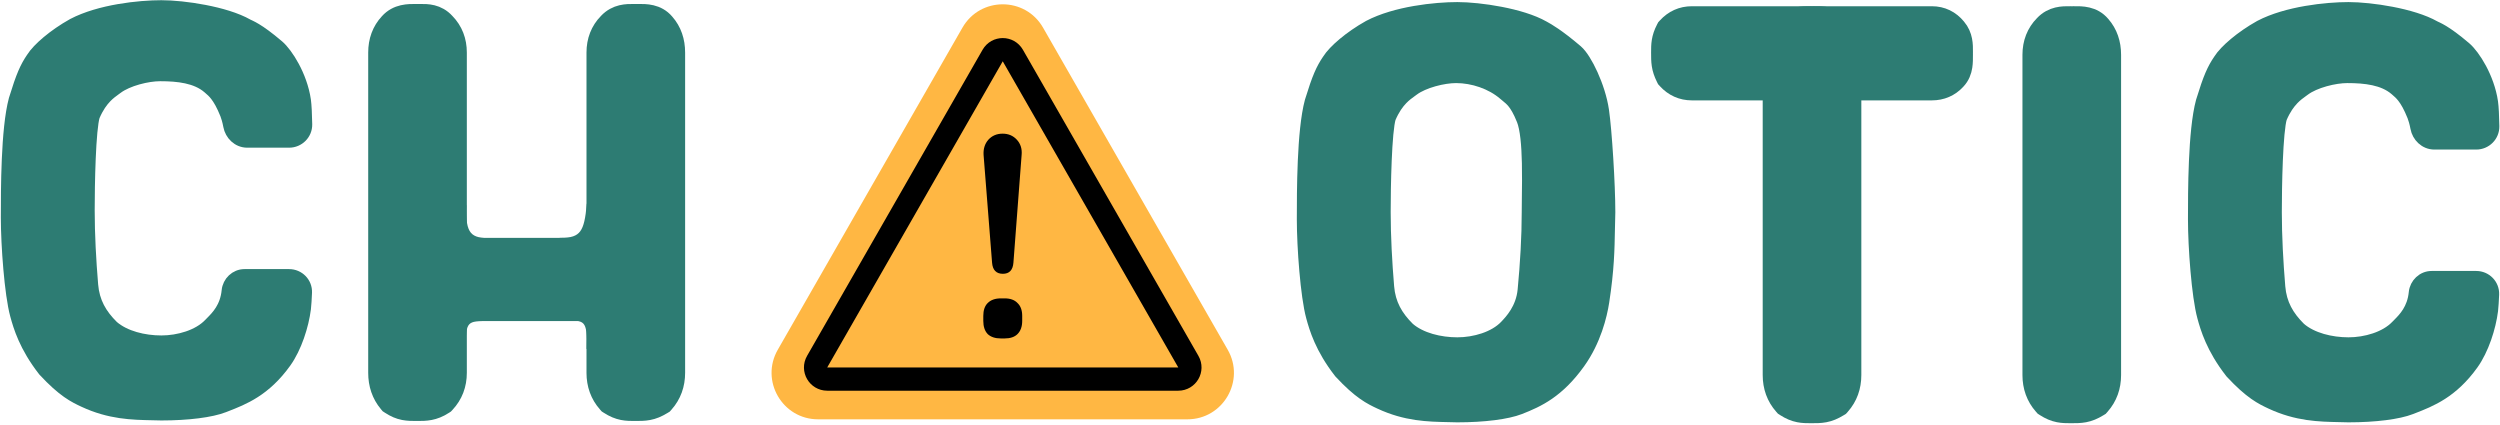 <svg width="1076" height="183" viewBox="0 0 1076 183" fill="none" xmlns="http://www.w3.org/2000/svg">
    <path d="M576.71 160.458L576.636 160.379L576.57 160.294C568.469 149.917 565.975 141.316 564.632 136.402C563.39 131.857 562.404 124.288 561.726 116.508C561.043 108.675 560.655 100.418 560.655 94.398V94.385C560.655 88.454 560.655 78.956 561.069 69.395C561.482 59.895 562.31 50.086 564.039 43.652L564.051 43.61L564.063 43.569C567.227 33.235 568.893 29.691 571.502 25.824C572.836 23.679 575.264 21.156 578.235 18.673C581.27 16.135 585.026 13.51 589.128 11.219L589.157 11.203L589.187 11.187C600.691 5.161 617.79 3.396 627.239 3.396C632.085 3.396 638.983 4.066 645.806 5.382C652.585 6.69 659.565 8.687 664.426 11.464C664.518 11.517 664.633 11.58 664.771 11.656C666.29 12.495 670.599 14.873 678.7 21.771C679.818 22.723 680.956 24.221 682.02 25.911C683.113 27.647 684.233 29.755 685.281 32.068C687.371 36.677 689.247 42.262 690.02 47.55C691.279 56.155 692.737 79.384 692.737 91.335V91.376L692.736 91.417C692.653 93.939 692.61 96.334 692.567 98.712C692.41 107.481 692.257 116.017 690.128 129.851C689.2 135.879 686.599 146.661 679.772 156.191C670.759 168.774 662.172 172.734 654.11 175.882C648.722 177.985 638.74 179.274 627.239 179.274H627.2L627.16 179.273C625.935 179.234 624.695 179.209 623.438 179.184C614.67 179.011 605.069 178.822 593.86 173.58C591.84 172.636 589.579 171.572 586.793 169.607C584.022 167.653 580.797 164.854 576.71 160.458ZM603.474 42.642C601.773 44.397 599.926 46.907 598.254 50.821C597.867 52.102 597.502 54.502 597.197 57.763C596.89 61.039 596.659 64.973 596.489 69.073C596.148 77.268 596.05 86.026 596.05 91.305C596.05 101.814 596.673 112.999 597.539 123.391C598.156 130.796 601.257 136.148 606.381 141.218C611.527 145.687 619.768 147.685 627.239 147.685C634.672 147.685 643.162 145.225 647.886 140.264L647.95 140.196C650.106 137.933 654.905 132.896 655.683 124.832C656.777 113.49 657.451 101.837 657.451 91.335C657.451 89.463 657.479 87.317 657.51 84.996C657.57 80.487 657.638 75.316 657.524 70.212C657.438 66.374 657.25 62.656 656.883 59.406C656.511 56.116 655.974 53.474 655.264 51.697C653.654 47.671 652.288 45.492 651.094 44.069C650.176 42.976 649.363 42.309 648.362 41.489C648.012 41.202 647.639 40.896 647.23 40.546C641.809 35.909 633.976 33.261 626.702 33.261C624.044 33.261 620.567 33.766 617.143 34.728C613.7 35.696 610.525 37.067 608.359 38.669C608.077 38.877 607.793 39.082 607.506 39.29C606.235 40.206 604.905 41.166 603.474 42.642Z" fill="#2D7C73" stroke="#2D7C73" stroke-width="5"/>
    <path d="M18.917 159.652L18.843 159.573L18.777 159.488C10.676 149.112 8.182 140.51 6.839 135.596C5.597 131.052 4.611 123.483 3.933 115.702C3.25 107.87 2.862 99.613 2.862 93.593V93.58C2.862 87.649 2.862 78.15 3.276 68.589C3.689 59.089 4.518 49.28 6.246 42.846L6.258 42.805L6.27 42.763C9.434 32.43 11.101 28.885 13.709 25.019C15.043 22.873 17.471 20.35 20.442 17.867C23.477 15.329 27.233 12.704 31.335 10.413L31.364 10.397L31.394 10.381C42.898 4.356 59.997 2.59 69.447 2.59C74.293 2.59 81.19 3.26 88.013 4.577C94.792 5.884 101.773 7.881 106.633 10.658C106.717 10.706 106.793 10.741 106.943 10.809C107.093 10.877 107.316 10.979 107.695 11.162C108.325 11.465 109.146 11.888 110.21 12.531C112.329 13.812 115.366 15.94 119.773 19.692C121.755 21.379 124.24 24.653 126.395 28.67C128.575 32.734 130.54 37.783 131.323 43.133C131.627 45.216 131.803 49.325 131.88 53.521C131.957 57.71 128.556 61.066 124.426 61.066H106.417C102.324 61.066 99.263 57.862 98.591 54.243C98.194 52.108 97.65 50.265 97.212 49.171C95.601 45.141 94.155 42.72 92.928 41.125C91.814 39.677 90.838 38.846 89.836 37.993C89.742 37.913 89.649 37.834 89.555 37.753C84.392 33.337 76.705 32.455 68.909 32.455C66.251 32.455 62.774 32.96 59.35 33.923C55.907 34.891 52.732 36.261 50.566 37.864C50.285 38.072 50 38.277 49.713 38.484C48.443 39.401 47.112 40.361 45.681 41.837C43.98 43.592 42.133 46.101 40.461 50.015C40.074 51.297 39.71 53.697 39.404 56.957C39.097 60.234 38.866 64.168 38.696 68.267C38.355 76.462 38.257 85.221 38.257 90.499C38.257 101.009 38.88 112.193 39.746 122.585C40.364 129.99 43.464 135.342 48.589 140.412C53.734 144.881 61.975 146.879 69.447 146.879C76.879 146.879 85.369 144.419 90.093 139.458C90.336 139.203 90.607 138.931 90.897 138.639C93.34 136.185 97.199 132.306 97.894 125.108C98.25 121.413 101.361 118.319 105.239 118.319H124.426C128.561 118.319 131.964 121.693 131.789 125.92C131.683 128.471 131.521 131.315 131.33 132.846C130.419 140.129 127.398 149.618 122.883 155.922C114.122 168.152 104.866 171.751 97.159 174.748C96.876 174.858 96.595 174.967 96.317 175.076C90.929 177.179 80.947 178.468 69.447 178.468H69.407L69.367 178.467C68.142 178.428 66.902 178.404 65.645 178.379C56.877 178.206 47.276 178.016 36.067 172.775C34.047 171.831 31.786 170.767 29 168.802C26.229 166.847 23.004 164.048 18.917 159.652Z" fill="#2D7C73" stroke="#2D7C73" stroke-width="5"/>
    <path d="M960.257 160.458L960.184 160.379L960.118 160.294C952.016 149.917 949.522 141.316 948.179 136.402C946.937 131.857 945.951 124.288 945.273 116.508C944.59 108.675 944.202 100.418 944.202 94.398V94.385C944.202 88.454 944.202 78.956 944.617 69.395C945.029 59.895 945.858 50.086 947.587 43.652L947.598 43.61L947.611 43.569C950.774 33.235 952.441 29.691 955.05 25.824C956.383 23.679 958.812 21.156 961.782 18.673C964.817 16.135 968.573 13.51 972.676 11.219L972.705 11.203L972.734 11.187C984.238 5.161 1001.34 3.396 1010.79 3.396C1015.63 3.396 1022.53 4.066 1029.35 5.382C1036.13 6.69 1043.11 8.687 1047.97 11.464C1048.06 11.512 1048.13 11.546 1048.28 11.615C1048.43 11.683 1048.66 11.785 1049.04 11.967C1049.67 12.271 1050.49 12.693 1051.55 13.337C1053.67 14.618 1056.71 16.745 1061.11 20.497C1063.1 22.185 1065.58 25.459 1067.74 29.476C1069.92 33.539 1071.88 38.589 1072.66 43.939C1072.97 46.022 1073.14 50.13 1073.22 54.326C1073.3 58.516 1069.9 61.872 1065.77 61.872H1047.76C1043.66 61.872 1040.6 58.668 1039.93 55.049C1039.53 52.914 1038.99 51.071 1038.55 49.976C1036.94 45.947 1035.5 43.525 1034.27 41.93C1033.15 40.482 1032.18 39.651 1031.18 38.798C1031.08 38.719 1030.99 38.639 1030.9 38.559C1025.73 34.142 1018.05 33.261 1010.25 33.261C1007.59 33.261 1004.11 33.766 1000.69 34.728C997.248 35.696 994.073 37.067 991.907 38.669C991.625 38.877 991.341 39.082 991.053 39.29C989.783 40.206 988.452 41.166 987.022 42.642C985.321 44.397 983.474 46.907 981.801 50.821C981.414 52.102 981.05 54.502 980.745 57.763C980.438 61.039 980.207 64.973 980.036 69.073C979.695 77.268 979.598 86.026 979.598 91.305C979.598 101.814 980.221 112.999 981.087 123.391C981.704 130.796 984.804 136.148 989.929 141.218C995.074 145.687 1003.32 147.685 1010.79 147.685C1018.22 147.685 1026.71 145.225 1031.43 140.264C1031.68 140.009 1031.95 139.737 1032.24 139.445C1034.68 136.99 1038.54 133.111 1039.23 125.914C1039.59 122.218 1042.7 119.124 1046.58 119.124H1065.77C1069.9 119.124 1073.3 122.499 1073.13 126.726C1073.02 129.277 1072.86 132.12 1072.67 133.652C1071.76 140.935 1068.74 150.424 1064.22 156.727C1055.46 168.958 1046.21 172.557 1038.5 175.554C1038.22 175.664 1037.94 175.773 1037.66 175.882C1032.27 177.985 1022.29 179.274 1010.79 179.274H1010.75L1010.71 179.273C1009.48 179.234 1008.24 179.209 1006.99 179.184C998.217 179.011 988.617 178.822 977.407 173.58C975.388 172.636 973.126 171.572 970.341 169.607C967.57 167.653 964.344 164.854 960.257 160.458Z" fill="#2D7C73" stroke="#2D7C73" stroke-width="5"/>
    <path d="M196.925 160.46V134.185H256.426V160.46C256.426 165.487 258 169.952 261.243 173.607L261.604 174.014L262.06 174.309C264.145 175.66 266.029 176.437 268.003 176.828C269.801 177.184 271.546 177.184 273.117 177.183L273.282 177.183L273.486 177.183C275.364 177.184 277.231 177.184 279.082 176.835C281.137 176.448 283.013 175.674 285.154 174.365L285.663 174.054L286.06 173.607C289.303 169.952 290.876 165.487 290.876 160.46V22.631C290.876 17.689 289.423 13.296 286.307 9.763C282.796 5.616 277.894 5.675 274.567 5.715C274.257 5.719 273.962 5.722 273.682 5.722C273.439 5.722 273.185 5.72 272.921 5.717C269.812 5.685 265.309 5.64 261.568 9.6C258.103 13.114 256.426 17.561 256.426 22.631V106.392H196.925V22.631C196.925 17.579 195.26 13.145 191.821 9.637C188.21 5.638 183.796 5.685 180.816 5.717C180.563 5.72 180.32 5.722 180.09 5.722C179.81 5.722 179.515 5.719 179.207 5.715C175.848 5.678 170.966 5.623 167.332 9.678C164.039 13.203 162.475 17.625 162.475 22.631V160.46C162.475 165.426 163.94 169.862 167.007 173.522L167.388 173.976L167.885 174.301C169.938 175.642 171.782 176.435 173.817 176.831C175.635 177.184 177.478 177.184 179.285 177.183L179.49 177.183H179.617C183.197 177.183 186.685 177.184 191.094 174.3L191.496 174.037L191.824 173.687C195.239 170.041 196.925 165.548 196.925 160.46Z" fill="#2D7C73" stroke="#2D7C73" stroke-width="8"/>
    <path d="M903.192 175.33L903.702 175.018L904.098 174.572C907.341 170.917 908.915 166.451 908.915 161.425V23.596C908.915 18.653 907.461 14.26 904.345 10.728C900.834 6.581 895.933 6.64 892.605 6.68C892.296 6.683 892 6.687 891.72 6.687C891.478 6.687 891.223 6.684 890.959 6.682C887.85 6.65 883.348 6.605 879.606 10.565C876.141 14.078 874.464 18.526 874.464 23.596V161.425C874.464 166.451 876.038 170.917 879.281 174.572L879.642 174.979L880.098 175.274C882.183 176.625 884.067 177.402 886.041 177.793C887.839 178.149 889.584 178.148 891.155 178.148L891.32 178.148L891.524 178.148C893.403 178.148 895.269 178.149 897.12 177.8C899.175 177.412 901.052 176.639 903.192 175.33Z" fill="#2D7C73" stroke="#2D7C73" stroke-width="8"/>
    <path d="M791.395 175.33L791.905 175.018L792.301 174.572C795.544 170.917 797.118 166.451 797.118 161.425V23.596C797.118 18.653 795.664 14.26 792.548 10.728C789.037 6.581 784.136 6.64 780.808 6.68C780.499 6.683 780.203 6.687 779.923 6.687C779.681 6.687 779.426 6.684 779.162 6.682C776.053 6.65 771.551 6.605 767.809 10.565C764.344 14.078 762.667 18.526 762.667 23.596V161.425C762.667 166.451 764.241 170.917 767.484 174.572L767.845 174.979L768.301 175.274C770.386 176.625 772.27 177.402 774.244 177.793C776.042 178.149 777.787 178.148 779.358 178.148L779.523 178.148L779.727 178.148C781.606 178.148 783.472 178.149 785.323 177.8C787.378 177.412 789.255 176.639 791.395 175.33Z" fill="#2D7C73" stroke="#2D7C73" stroke-width="8"/>
    <path d="M716.719 33.446L716.969 33.95L717.348 34.367C720.227 37.526 723.91 39.204 728.169 39.204L831.474 39.204C835.641 39.204 839.276 37.66 842.08 34.603C843.86 32.737 844.601 30.589 844.912 28.57C845.164 26.935 845.157 25.148 845.152 23.624C845.151 23.401 845.15 23.183 845.15 22.972C845.15 22.74 845.152 22.496 845.155 22.241C845.181 19.418 845.22 15.345 842.226 11.841C839.475 8.489 835.804 6.684 831.474 6.684L728.169 6.684C723.91 6.684 720.227 8.361 717.348 11.521L717.001 11.902L716.761 12.359C714.633 16.423 714.633 19.297 714.633 22.521L714.633 22.601L714.633 22.775C714.633 24.529 714.632 26.219 714.887 27.894C715.169 29.74 715.734 31.454 716.719 33.446Z" fill="#2D7C73" stroke="#2D7C73" stroke-width="8"/>
    <path d="M242.281 113.601L241.409 102.881C250.269 102.881 251.945 99.705 253.023 88.061L263.022 111.789L242.281 113.601Z" fill="#2D7C73"/>
    <path d="M253.054 87.725C253.043 87.838 253.033 87.95 253.023 88.061M253.023 88.061C251.945 99.705 250.269 102.881 241.409 102.881L242.281 113.601L263.022 111.789L253.023 88.061Z" stroke="#2D7C73"/>
    <path d="M210.537 113.76L211.409 103.04C202.549 103.04 199.743 101.219 200.196 88.327L189.796 111.948L210.537 113.76Z" fill="#2D7C73" stroke="#2D7C73"/>
    <path d="M209.86 126.929L210.731 137.649L210.573 137.649C201.092 137.649 199.635 137.649 200.085 150.469L189.119 128.742L209.86 126.929Z" fill="#2D7C73" stroke="#2D7C73"/>
    <path d="M243.193 126.624L242.321 137.344L242.48 137.344C251.961 137.344 253.417 137.344 252.968 150.164L263.934 128.437L243.193 126.624Z" fill="#2D7C73" stroke="#2D7C73"/>
    <path d="M414.232 11.909C421.916 -1.494 441.248 -1.494 448.933 11.909L528.409 150.527C536.054 163.86 526.428 180.475 511.059 180.475H352.106C336.737 180.475 327.111 163.86 334.756 150.527L414.232 11.909Z" fill="#FFB743"/>
    <path d="M435.92 23.898L511.472 155.671C513.383 159.005 510.976 163.158 507.134 163.158H356.031C352.189 163.158 349.782 159.005 351.693 155.671L427.245 23.898C429.166 20.547 433.999 20.547 435.92 23.898Z" fill="#FFB743" stroke="black" stroke-width="10"/>
    <path d="M431.645 117.842C428.791 117.842 427.238 116.247 426.987 113.058L423.335 66.721C423.167 64.119 423.839 61.937 425.35 60.174C426.945 58.411 429.001 57.529 431.52 57.529C434.038 57.529 436.094 58.411 437.689 60.174C439.284 61.937 439.956 64.119 439.704 66.721L436.178 113.058C435.927 116.247 434.416 117.842 431.645 117.842ZM430.764 145.669C428.33 145.669 426.441 145.04 425.098 143.781C423.839 142.438 423.209 140.549 423.209 138.114V135.974C423.209 133.54 423.839 131.693 425.098 130.434C426.441 129.091 428.33 128.419 430.764 128.419H432.401C434.835 128.419 436.682 129.091 437.941 130.434C439.284 131.693 439.956 133.54 439.956 135.974V138.114C439.956 140.549 439.284 142.438 437.941 143.781C436.682 145.04 434.835 145.669 432.401 145.669H430.764Z" fill="black"/>
</svg>